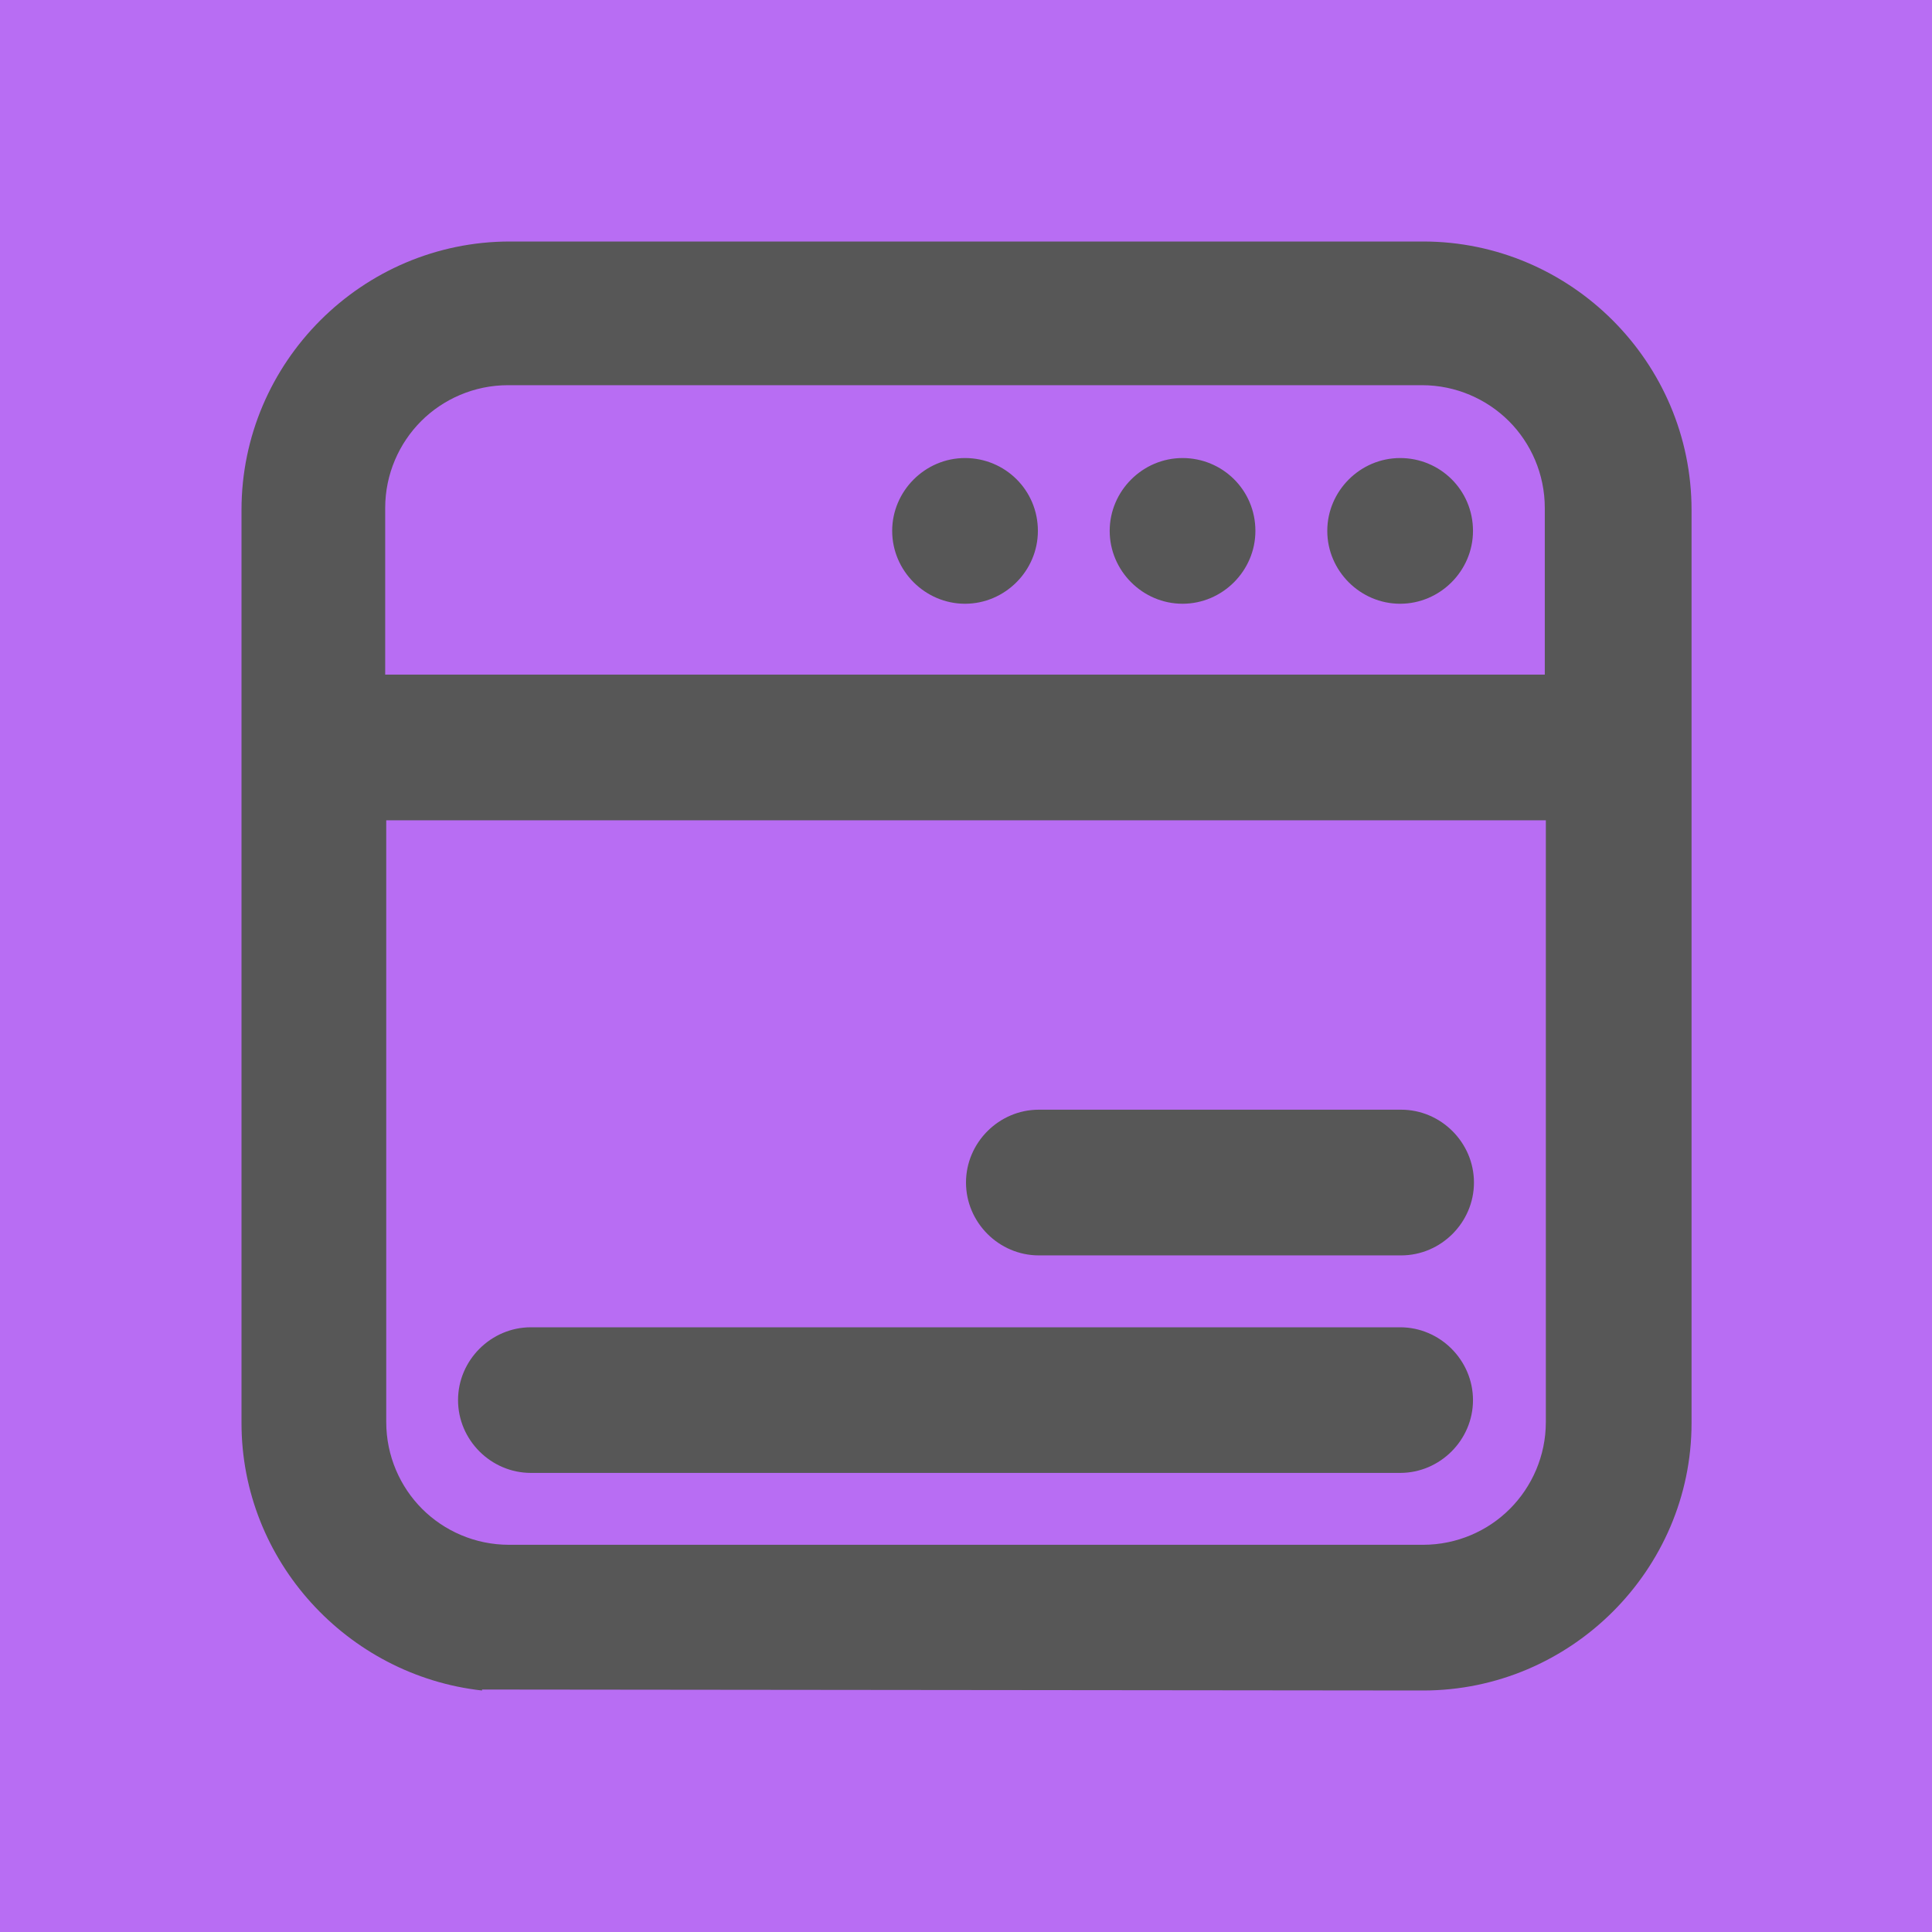 <svg width="24" height="24" viewBox="0 0 24 24" fill="none" xmlns="http://www.w3.org/2000/svg">
<path d="M24 0H0V24H24V0Z" fill="#B86DF3"/>
<path fillRule="evenodd" clipRule="evenodd" d="M5.988 20.988L17.678 21C19.513 21 21.013 19.5 21.013 17.678V6.335C21.013 4.5 19.513 3 17.678 3H6.335C4.5 3 3 4.5 3 6.335V17.678C3 19.388 4.314 20.814 5.988 21V20.988ZM12 14.69C12 15.186 12.409 15.595 12.905 15.595H17.405C17.901 15.595 18.31 15.186 18.31 14.69C18.31 14.194 17.901 13.785 17.405 13.785H12.905C12.409 13.785 12 14.194 12 14.69ZM18.298 17.393C18.298 16.897 17.889 16.488 17.393 16.488H6.595C6.099 16.488 5.69 16.897 5.69 17.393C5.69 17.888 6.099 18.297 6.595 18.297H17.393C17.889 18.297 18.298 17.888 18.298 17.393ZM14.69 5.69C15.186 5.69 15.595 6.087 15.595 6.595C15.595 7.091 15.186 7.5 14.69 7.5C14.194 7.5 13.785 7.091 13.785 6.595C13.785 6.099 14.194 5.69 14.69 5.69ZM11.988 5.69C12.484 5.69 12.893 6.087 12.893 6.595C12.893 7.091 12.484 7.5 11.988 7.5C11.492 7.5 11.083 7.091 11.083 6.595C11.083 6.099 11.492 5.69 11.988 5.69ZM17.393 5.69C17.889 5.69 18.298 6.087 18.298 6.595C18.298 7.091 17.889 7.5 17.393 7.5C16.897 7.5 16.488 7.091 16.488 6.595C16.488 6.099 16.897 5.69 17.393 5.69ZM17.666 4.785C18.087 4.785 18.471 4.959 18.744 5.231C19.017 5.504 19.19 5.888 19.19 6.31V8.38H4.785V6.31C4.785 5.888 4.959 5.504 5.232 5.231C5.504 4.959 5.889 4.785 6.31 4.785H17.653H17.666ZM17.666 19.19H6.323C5.901 19.19 5.517 19.017 5.244 18.744C4.971 18.471 4.798 18.087 4.798 17.665V10.19H19.203V17.665C19.203 18.087 19.029 18.471 18.756 18.744C18.484 19.017 18.099 19.19 17.678 19.19H17.666Z" fill="#575757"/>
</svg>
